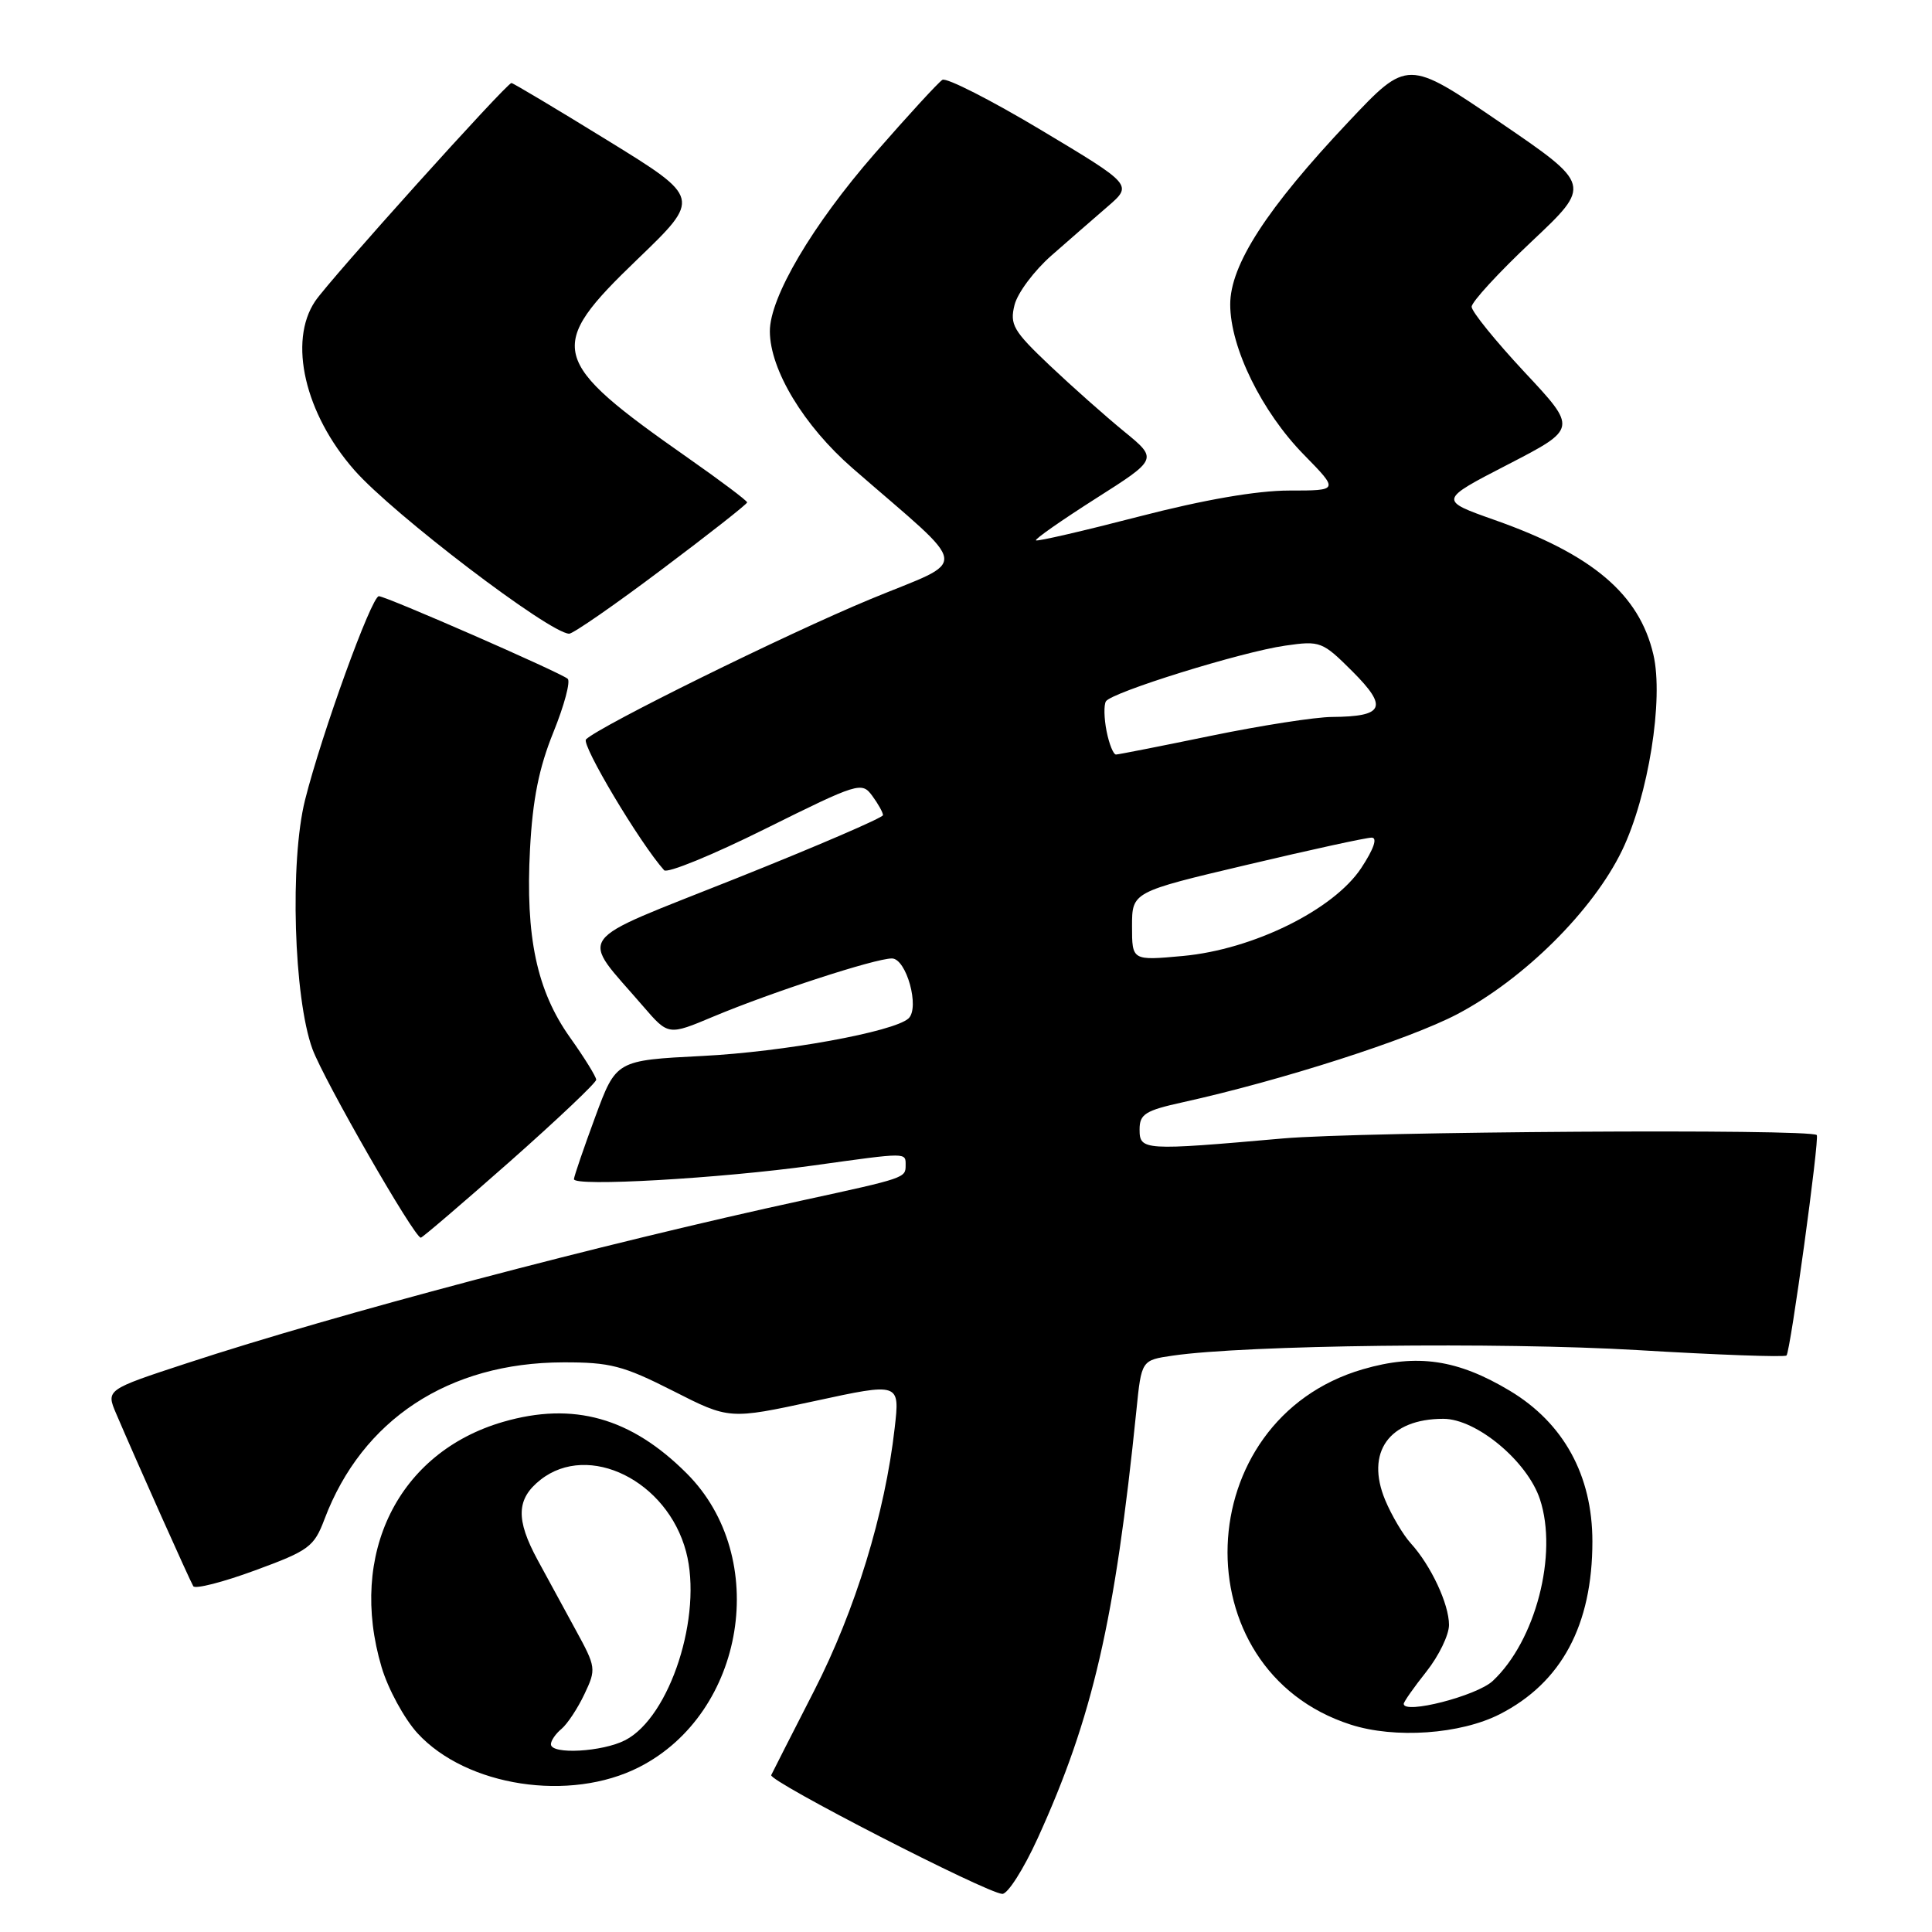 <?xml version="1.0" encoding="UTF-8" standalone="no"?>
<!DOCTYPE svg PUBLIC "-//W3C//DTD SVG 1.1//EN" "http://www.w3.org/Graphics/SVG/1.1/DTD/svg11.dtd" >
<svg xmlns="http://www.w3.org/2000/svg" xmlns:xlink="http://www.w3.org/1999/xlink" version="1.1" viewBox="0 0 256 256">
 <g >
 <path fill="currentColor"
d=" M 137.50 243.58 C 144.79 227.58 147.74 214.77 150.58 186.86 C 151.25 180.23 151.25 180.23 155.38 179.63 C 165.00 178.22 198.70 177.82 216.90 178.89 C 227.56 179.53 236.48 179.85 236.72 179.61 C 237.24 179.10 241.12 150.79 240.73 150.40 C 239.88 149.55 180.48 149.93 170.00 150.85 C 151.52 152.48 151.00 152.45 151.00 149.66 C 151.00 147.62 151.75 147.15 156.75 146.05 C 169.82 143.16 186.69 137.74 193.08 134.39 C 201.94 129.73 211.07 120.67 214.93 112.69 C 218.41 105.48 220.47 92.65 219.08 86.73 C 217.21 78.73 211.02 73.48 198.07 68.91 C 190.63 66.28 190.63 66.28 199.82 61.54 C 209.01 56.79 209.01 56.79 202.00 49.30 C 198.15 45.17 195.00 41.28 195.00 40.65 C 194.99 40.02 198.57 36.12 202.95 32.00 C 210.91 24.50 210.91 24.50 198.70 16.17 C 186.50 7.85 186.50 7.85 178.71 16.11 C 167.84 27.63 163.00 35.11 163.01 40.36 C 163.02 46.07 167.19 54.56 172.77 60.25 C 177.42 65.00 177.42 65.00 170.83 65.00 C 166.55 65.00 159.55 66.21 150.90 68.45 C 143.57 70.35 137.43 71.77 137.27 71.60 C 137.10 71.43 140.67 68.94 145.19 66.06 C 153.42 60.83 153.42 60.83 148.96 57.18 C 146.51 55.18 142.07 51.24 139.10 48.43 C 134.26 43.84 133.78 43.02 134.43 40.41 C 134.83 38.81 137.04 35.86 139.33 33.85 C 141.62 31.84 144.98 28.91 146.79 27.35 C 150.08 24.50 150.08 24.50 137.96 17.24 C 131.29 13.25 125.40 10.25 124.87 10.58 C 124.34 10.91 120.31 15.30 115.91 20.34 C 107.65 29.81 101.99 39.40 102.01 43.91 C 102.03 49.01 106.52 56.44 112.99 62.06 C 128.89 75.90 128.62 73.88 115.31 79.40 C 104.10 84.05 79.47 96.20 77.65 97.97 C 76.98 98.63 84.79 111.73 88.00 115.31 C 88.40 115.76 94.44 113.29 101.43 109.81 C 113.72 103.71 114.19 103.56 115.57 105.44 C 116.36 106.51 117.00 107.66 117.00 108.01 C 117.00 108.35 108.22 112.13 97.50 116.41 C 75.55 125.17 76.76 123.50 85.24 133.36 C 88.56 137.21 88.56 137.21 94.53 134.70 C 102.24 131.47 115.95 127.00 118.18 127.00 C 120.10 127.00 121.91 133.54 120.38 134.95 C 118.43 136.72 103.83 139.38 93.07 139.92 C 81.64 140.50 81.64 140.50 78.87 148.00 C 77.35 152.12 76.08 155.83 76.05 156.24 C 75.98 157.26 95.33 156.16 107.78 154.43 C 120.36 152.68 120.00 152.68 120.00 154.43 C 120.00 156.07 119.90 156.11 106.50 159.02 C 79.75 164.82 44.62 174.11 24.77 180.63 C 14.04 184.15 14.04 184.15 15.40 187.33 C 18.15 193.77 25.17 209.46 25.61 210.18 C 25.86 210.59 29.54 209.65 33.78 208.09 C 40.95 205.46 41.61 204.97 43.00 201.29 C 47.99 188.09 59.45 180.56 74.59 180.52 C 80.84 180.50 82.57 180.95 89.16 184.29 C 96.63 188.09 96.63 188.09 107.93 185.65 C 119.24 183.20 119.24 183.20 118.55 189.22 C 117.27 200.54 113.34 213.36 107.87 224.05 C 104.93 229.80 102.37 234.82 102.19 235.21 C 101.82 236.00 130.74 250.86 132.81 250.95 C 133.53 250.98 135.64 247.66 137.50 243.58 Z  M 84.70 234.15 C 98.77 226.98 102.11 206.35 91.00 195.24 C 83.61 187.84 75.97 185.70 66.65 188.41 C 52.76 192.45 46.11 205.90 50.56 220.90 C 51.42 223.80 53.57 227.74 55.32 229.66 C 61.81 236.73 75.53 238.83 84.70 234.15 Z  M 198.73 227.14 C 206.91 222.96 211.00 215.34 211.00 204.25 C 211.00 195.51 207.20 188.57 200.07 184.29 C 193.14 180.13 187.78 179.34 180.60 181.43 C 157.54 188.13 156.39 221.26 178.97 228.52 C 184.83 230.41 193.51 229.80 198.73 227.14 Z  M 67.57 153.90 C 73.85 148.34 79.00 143.47 79.00 143.07 C 79.00 142.68 77.44 140.15 75.53 137.47 C 71.13 131.28 69.61 124.14 70.23 112.50 C 70.58 105.93 71.41 101.75 73.33 97.02 C 74.77 93.46 75.62 90.28 75.22 89.94 C 74.19 89.08 51.15 79.00 50.20 79.00 C 49.23 79.00 42.62 97.23 40.42 106.00 C 38.38 114.14 38.92 132.23 41.40 139.00 C 42.93 143.15 54.90 164.00 55.76 164.00 C 55.96 164.00 61.28 159.45 67.57 153.90 Z  M 87.66 75.48 C 93.90 70.80 99.00 66.79 99.00 66.57 C 99.00 66.35 95.48 63.70 91.18 60.69 C 72.70 47.74 72.28 46.07 84.45 34.37 C 92.90 26.24 92.90 26.24 80.53 18.62 C 73.73 14.43 67.98 11.00 67.77 11.00 C 67.13 11.00 43.65 37.09 41.76 39.91 C 38.17 45.25 40.39 54.82 46.96 62.30 C 52.06 68.11 72.78 83.89 75.41 83.97 C 75.91 83.99 81.43 80.17 87.66 75.48 Z  M 150.00 122.74 C 150.00 118.19 150.00 118.19 165.25 114.59 C 173.64 112.60 181.07 110.98 181.76 110.99 C 182.55 111.00 182.03 112.50 180.37 115.02 C 176.71 120.55 166.06 125.81 156.75 126.67 C 150.00 127.29 150.00 127.29 150.00 122.74 Z  M 146.63 96.90 C 146.29 95.19 146.25 93.41 146.54 92.93 C 147.29 91.73 164.49 86.38 170.30 85.55 C 174.95 84.88 175.22 84.99 179.24 89.00 C 183.95 93.72 183.39 94.95 176.50 95.00 C 174.30 95.01 167.10 96.13 160.50 97.49 C 153.90 98.85 148.22 99.97 147.88 99.98 C 147.53 99.99 146.97 98.60 146.63 96.90 Z  M 73.00 231.12 C 73.00 230.64 73.63 229.72 74.41 229.08 C 75.18 228.43 76.55 226.37 77.44 224.48 C 79.02 221.16 78.98 220.91 76.28 215.97 C 74.75 213.17 72.49 209.01 71.25 206.73 C 68.31 201.31 68.41 198.61 71.63 196.07 C 78.01 191.06 88.42 196.20 90.91 205.61 C 93.14 214.02 88.79 227.51 82.85 230.58 C 79.83 232.14 73.00 232.52 73.00 231.12 Z  M 186.00 225.77 C 186.00 225.50 187.35 223.58 189.00 221.50 C 190.65 219.42 192.00 216.64 192.00 215.31 C 192.00 212.54 189.60 207.42 186.93 204.49 C 185.92 203.38 184.40 200.81 183.55 198.78 C 180.90 192.43 184.06 188.00 191.25 188.00 C 195.64 188.00 202.39 193.63 204.05 198.66 C 206.46 205.95 203.47 217.44 197.79 222.74 C 195.68 224.71 186.00 227.20 186.00 225.77 Z "/>
</g>
</svg>